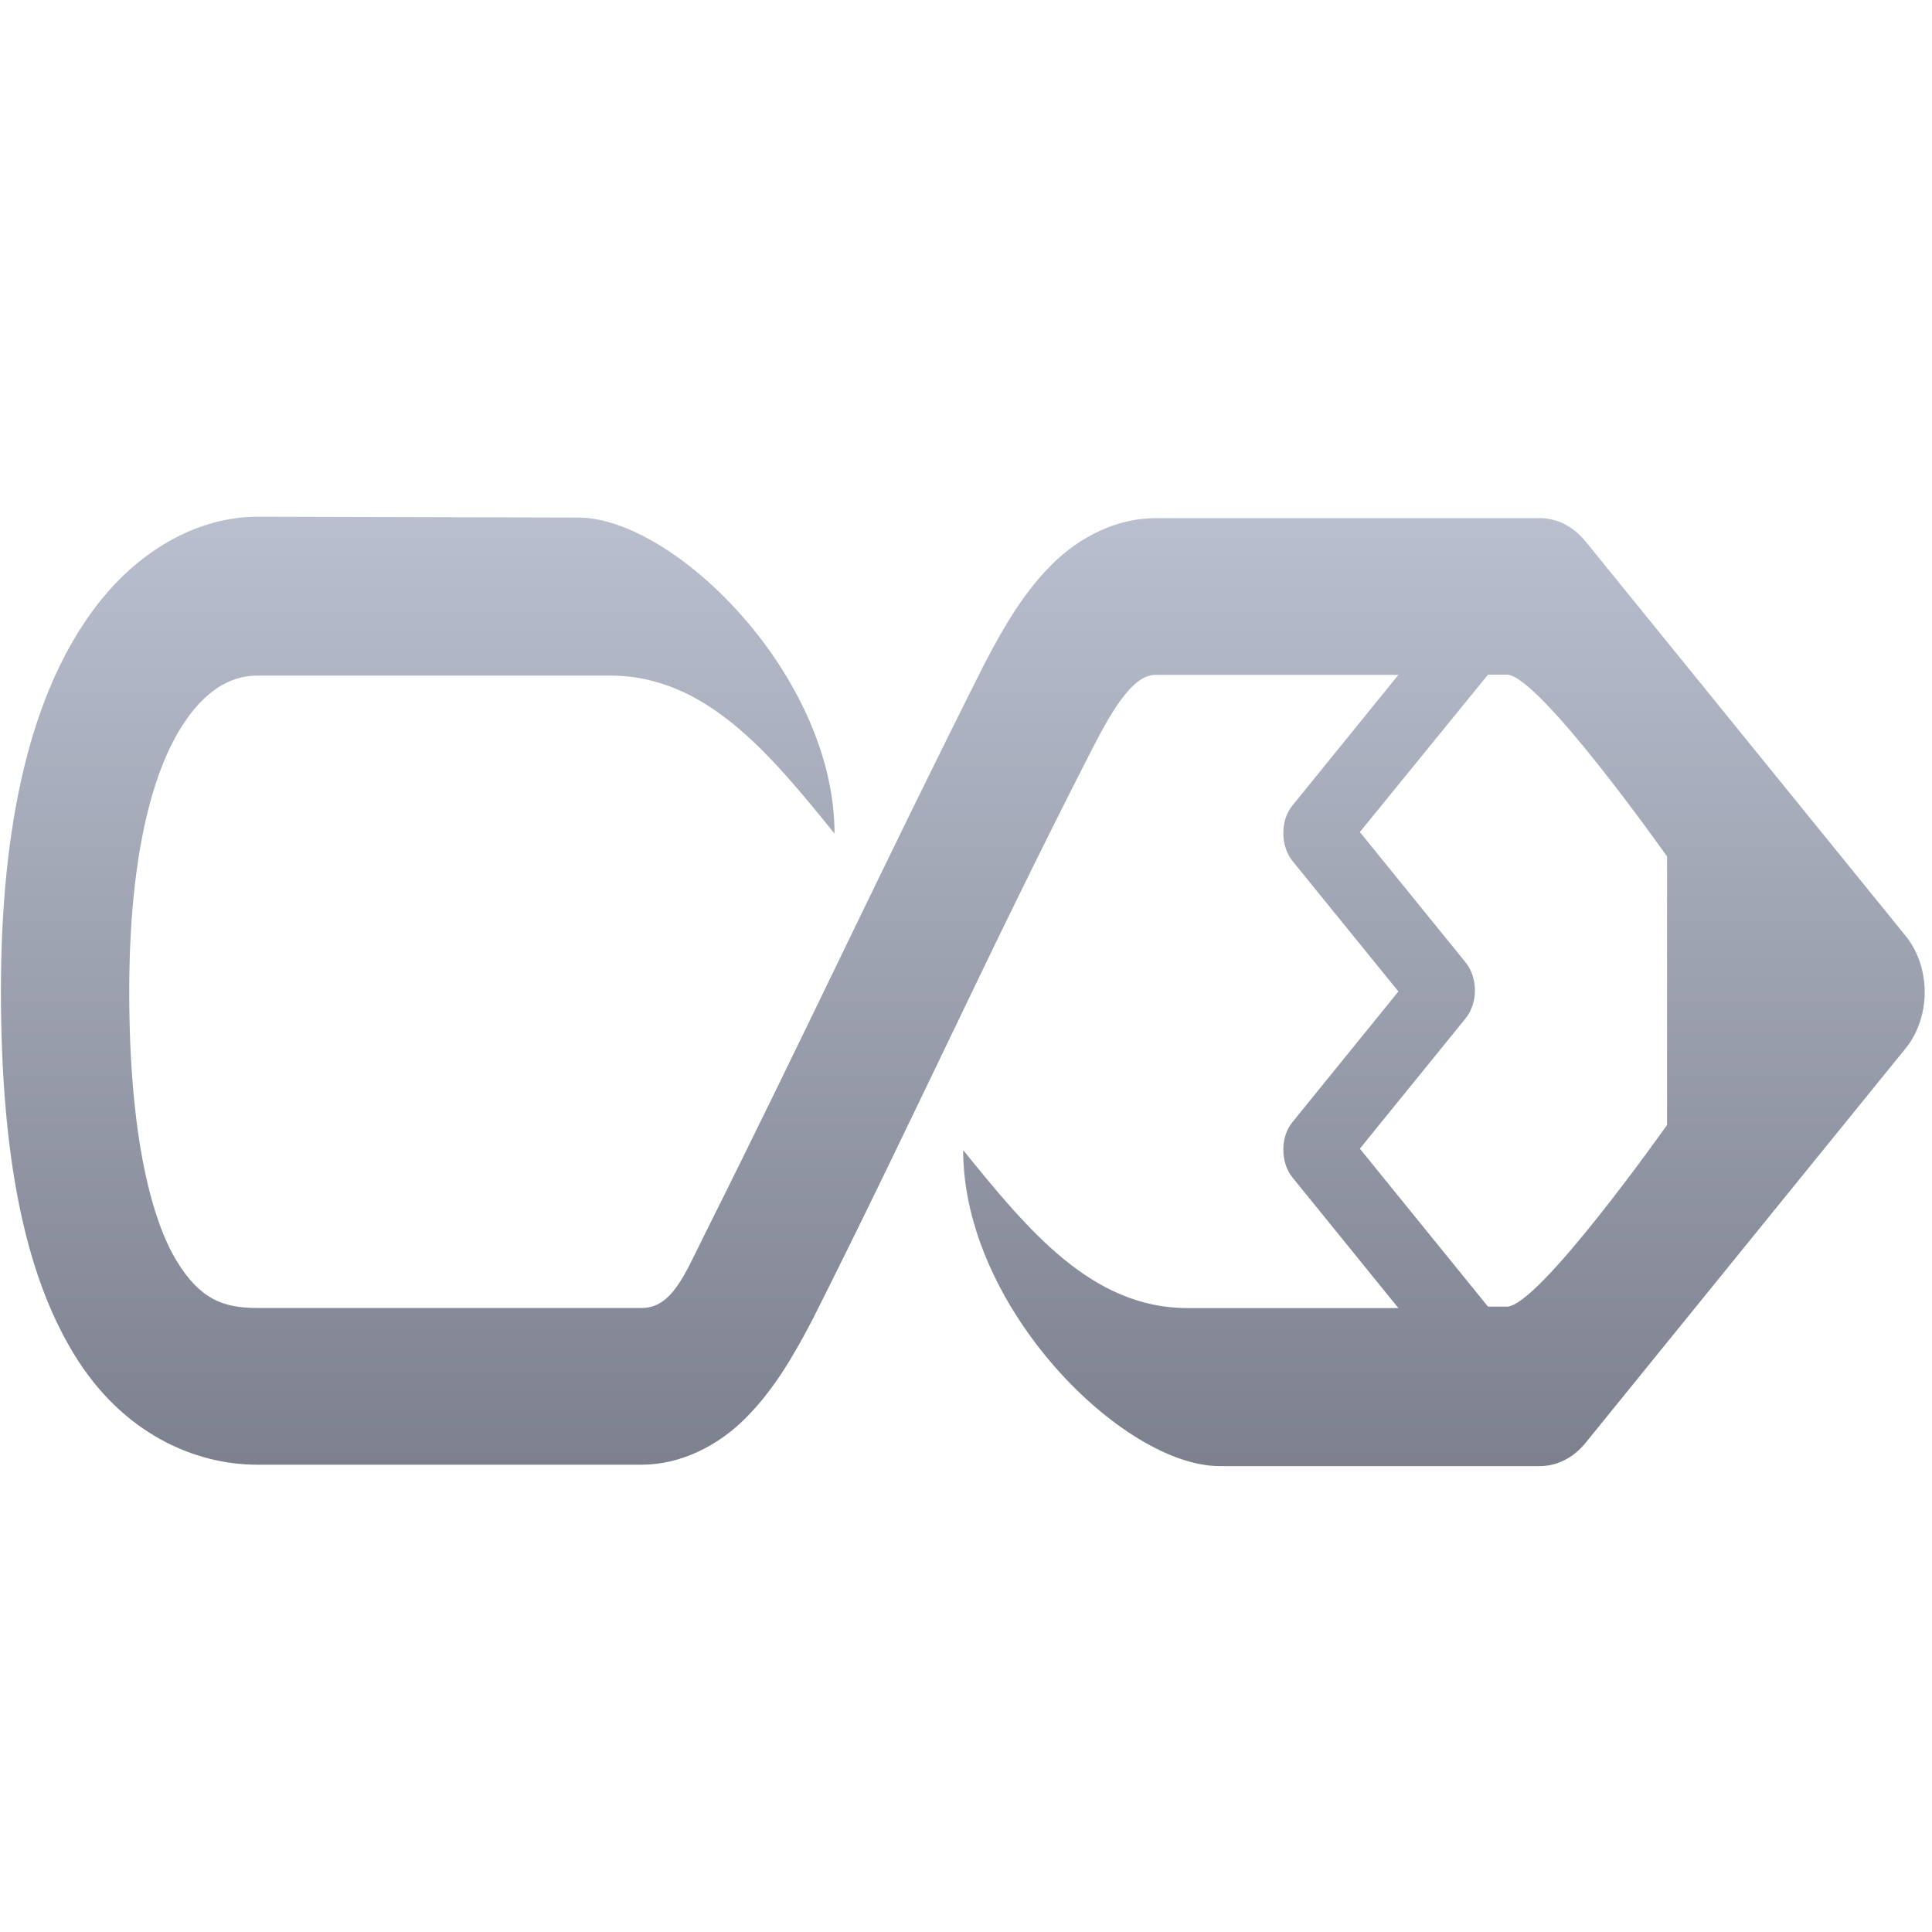 <svg xmlns="http://www.w3.org/2000/svg" xmlns:xlink="http://www.w3.org/1999/xlink" width="64" height="64" viewBox="0 0 64 64" version="1.1"><defs><linearGradient id="linear0" gradientUnits="userSpaceOnUse" x1="0" y1="0" x2="0" y2="1" gradientTransform="matrix(59.805,0,0,41.905,1.527,13.538)"><stop offset="0" style="stop-color:#c1c6d6;stop-opacity:1;"/><stop offset="1" style="stop-color:#6f7380;stop-opacity:1;"/></linearGradient></defs><g id="surface1"><path style=" stroke:none;fill-rule:nonzero;fill:url(#linear0);" d="M 8.523 17.117 C 6.664 17.117 4.402 18.145 2.727 20.73 C 1.051 23.297 0.031 27.191 0.031 32.816 C 0.031 38.367 0.84 42.215 2.449 44.855 C 4.059 47.5 6.461 48.52 8.523 48.52 L 21.262 48.52 C 22.531 48.52 23.77 47.906 24.68 46.996 C 25.594 46.09 26.258 44.973 26.91 43.723 C 30.246 37.102 32.773 31.453 36.211 24.75 C 36.887 23.438 37.551 22.355 38.277 22.355 L 46.324 22.355 L 42.82 26.676 C 42.609 26.93 42.512 27.262 42.512 27.602 C 42.512 27.934 42.613 28.27 42.82 28.527 L 46.324 32.844 L 42.82 37.164 C 42.609 37.418 42.512 37.754 42.512 38.086 C 42.512 38.426 42.613 38.758 42.82 39.012 L 46.324 43.332 L 39.336 43.332 C 36.152 43.332 34.027 40.715 31.906 38.098 C 31.906 43.332 37.211 48.566 40.398 48.566 L 51.016 48.566 C 51.578 48.566 52.121 48.293 52.52 47.801 L 63.137 34.715 C 63.547 34.203 63.758 33.531 63.758 32.867 C 63.758 32.195 63.547 31.527 63.137 31.016 L 52.52 17.93 C 52.117 17.438 51.578 17.164 51.016 17.164 L 38.277 17.164 C 37.008 17.164 35.77 17.777 34.855 18.688 C 33.941 19.594 33.277 20.711 32.629 21.957 C 29.293 28.574 26.703 34.18 23.324 40.93 C 22.688 42.207 22.258 43.328 21.262 43.328 L 8.523 43.328 C 7.402 43.328 6.629 43.051 5.844 41.758 C 5.062 40.465 4.281 37.754 4.281 32.859 C 4.281 28.02 5.168 25.375 6.051 24.016 C 6.93 22.656 7.855 22.379 8.535 22.379 L 20.211 22.379 C 23.398 22.379 25.523 24.996 27.645 27.613 C 27.645 22.379 22.336 17.145 19.152 17.145 Z M 49.293 22.348 L 49.914 22.348 C 50.973 22.348 55.223 28.371 55.223 28.371 L 55.223 37.266 C 55.223 37.266 50.973 43.285 49.914 43.285 L 49.293 43.285 L 45.047 38.051 L 48.551 33.734 C 48.758 33.477 48.859 33.141 48.859 32.809 C 48.859 32.469 48.754 32.137 48.551 31.883 L 45.047 27.562 Z M 49.293 22.348 "/></g></svg>
